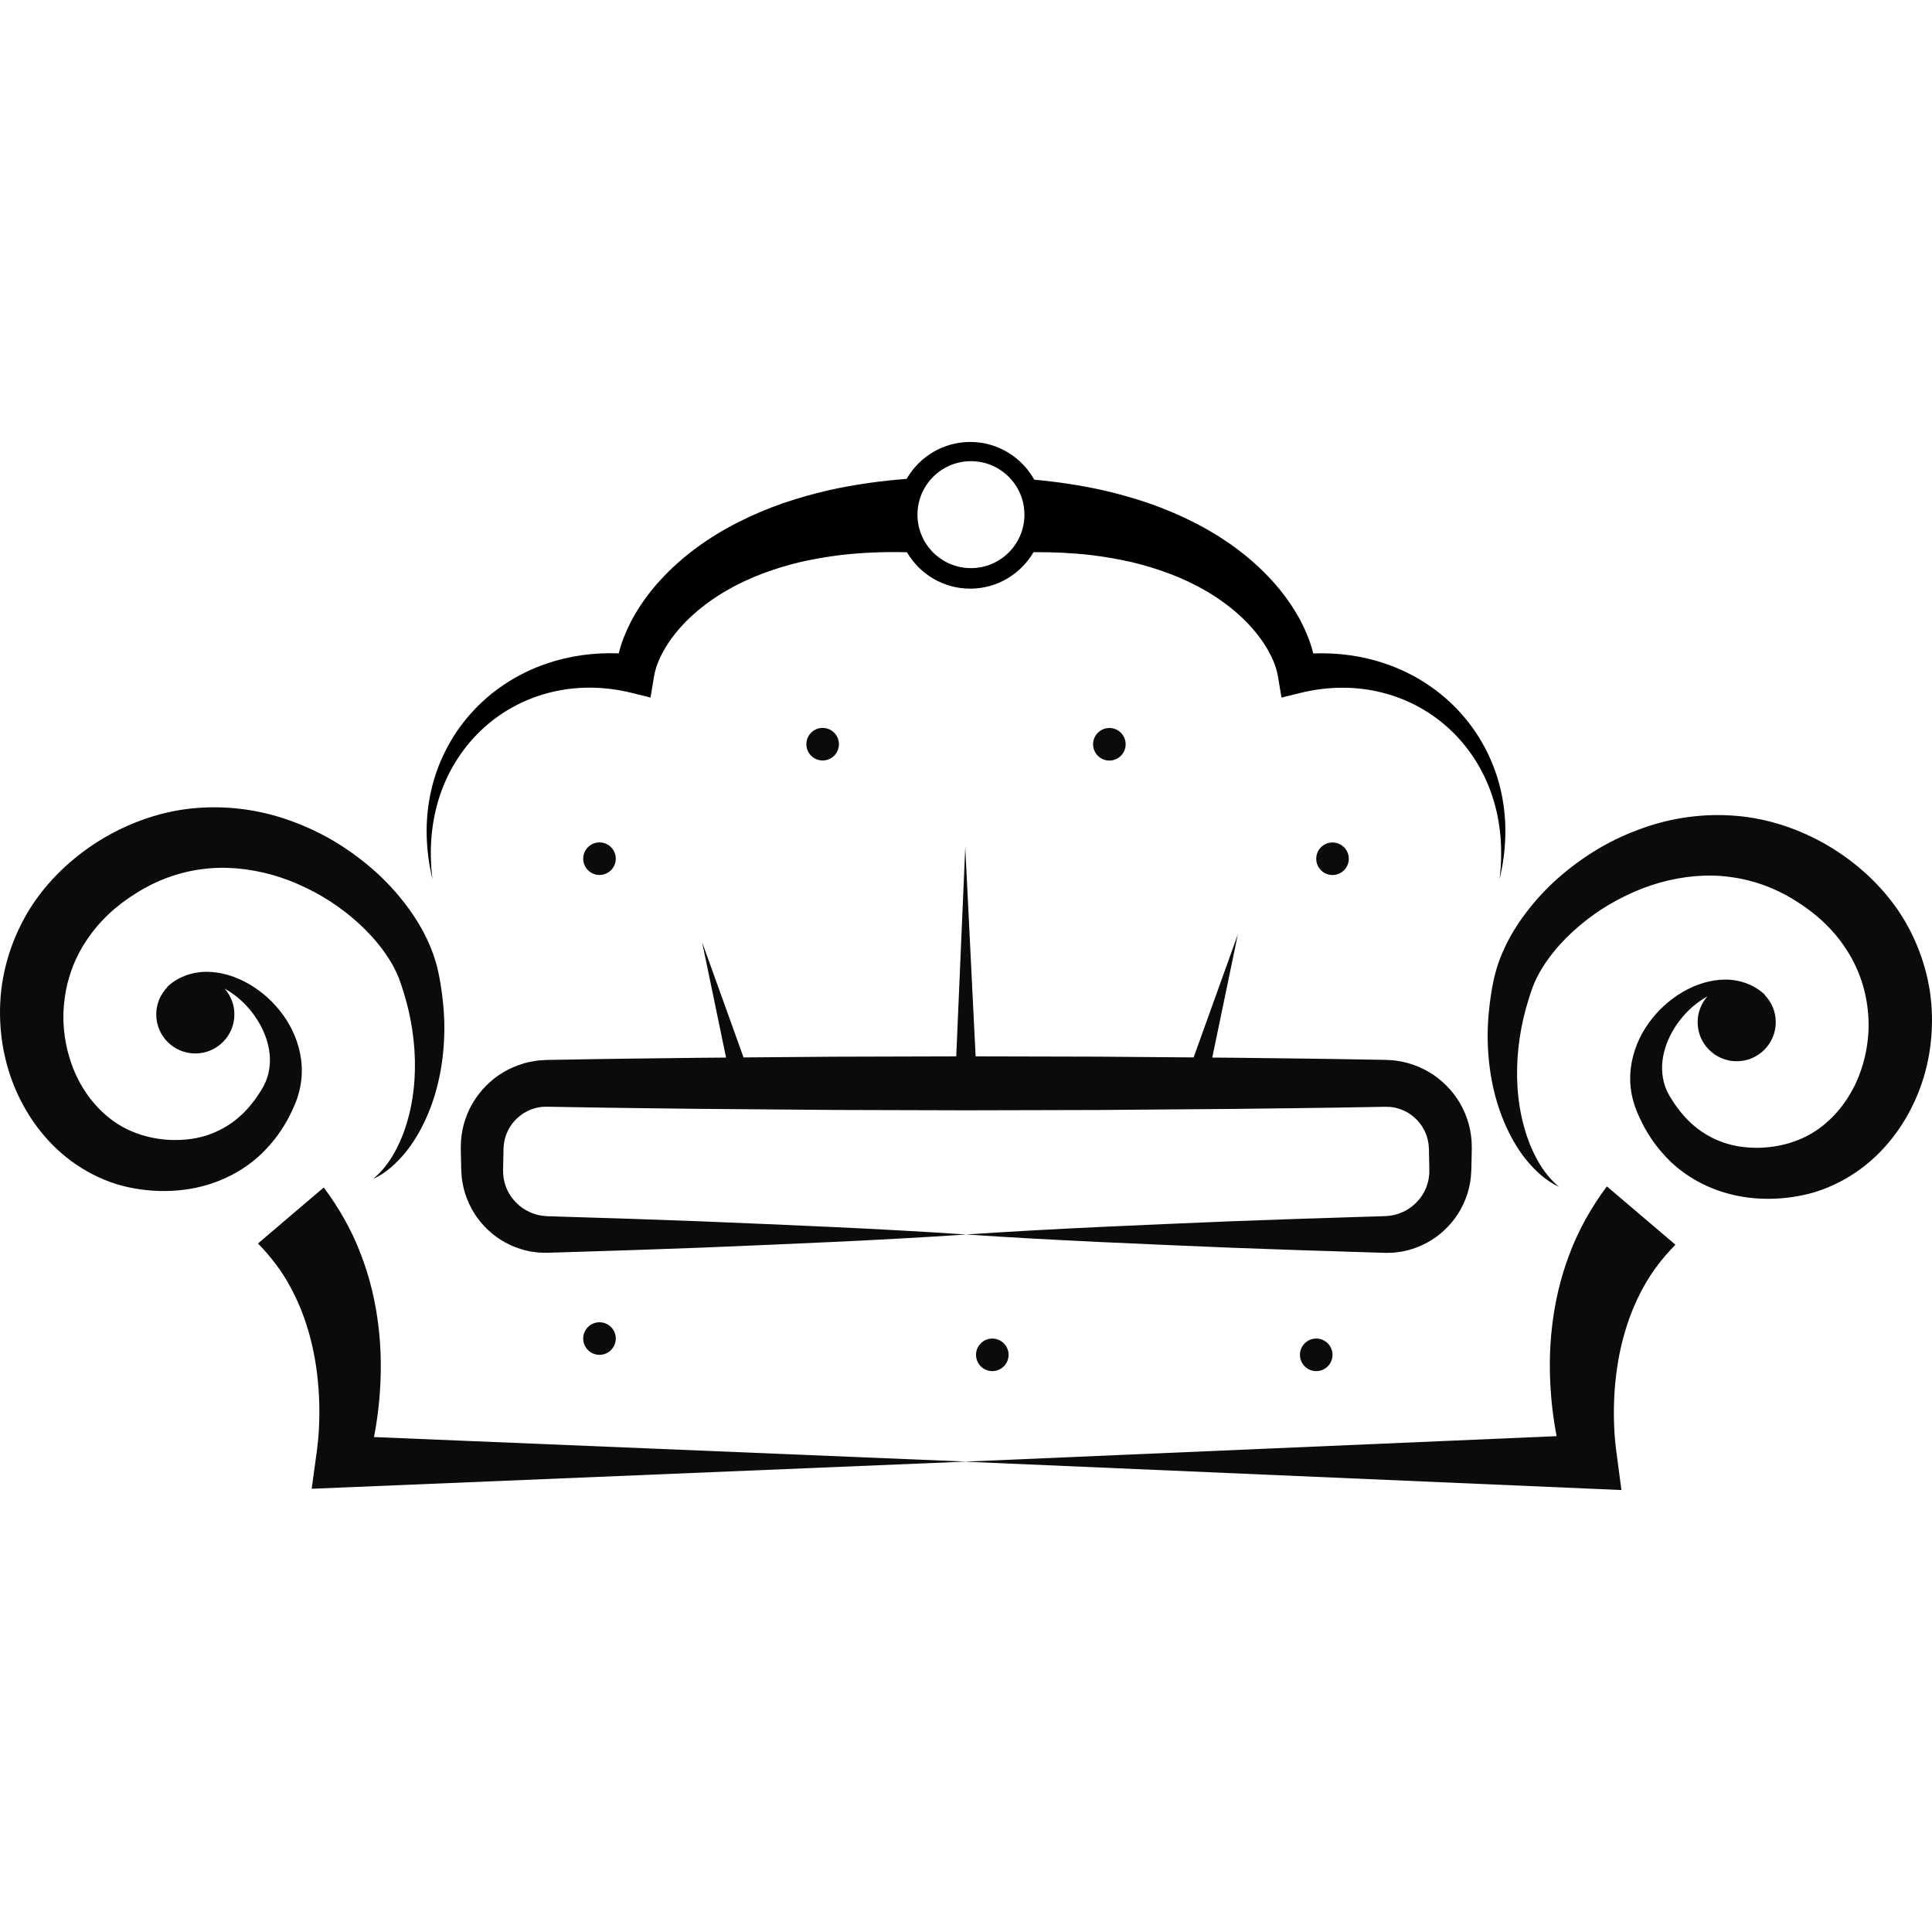 <?xml version="1.0" encoding="UTF-8"?>
<!DOCTYPE svg PUBLIC "-//W3C//DTD SVG 1.1//EN" "http://www.w3.org/Graphics/SVG/1.1/DTD/svg11.dtd">
<svg version="1.1" xmlns="http://www.w3.org/2000/svg" xmlns:xlink="http://www.w3.org/1999/xlink" x="0" y="0" width="120px" height="120px" viewBox="0, 0, 429.403, 232.946">
  <g id="g29784">
    <path d="M215.637,-0 C209.596,-0 204.322,3.311 201.506,8.207 C195.756,8.647 190.006,9.44 184.316,10.703 C180.856,11.493 177.426,12.458 174.043,13.609 C170.667,14.793 167.346,16.184 164.127,17.812 C157.697,21.064 151.651,25.338 146.682,30.803 C144.192,33.521 142.006,36.564 140.244,39.904 C139.121,42.122 138.143,44.449 137.521,46.984 C132.039,46.778 126.535,47.513 121.398,49.293 C114.889,51.522 109.014,55.4 104.564,60.449 C100.092,65.478 97.061,71.621 95.711,78.006 C94.337,84.399 94.628,90.977 96.109,97.145 C95.326,90.843 95.803,84.426 97.775,78.564 C99.726,72.704 103.158,67.454 107.611,63.459 C112.05,59.441 117.492,56.716 123.178,55.463 C128.87,54.191 134.779,54.382 140.357,55.76 L144.578,56.803 L145.395,51.953 C145.788,49.613 147.005,47.028 148.531,44.705 C150.101,42.368 152.013,40.194 154.189,38.271 C158.523,34.4 163.741,31.441 169.309,29.32 C172.093,28.257 174.969,27.387 177.898,26.688 C180.841,26.018 183.831,25.502 186.85,25.133 C191.705,24.573 196.628,24.394 201.572,24.51 C204.404,29.345 209.642,32.605 215.637,32.605 C221.639,32.605 226.878,29.338 229.709,24.496 C234.02,24.462 238.316,24.66 242.557,25.148 C245.574,25.518 248.562,26.035 251.504,26.705 C254.435,27.404 257.312,28.274 260.098,29.338 C265.664,31.457 270.879,34.416 275.213,38.287 C277.39,40.209 279.302,42.384 280.871,44.721 C282.398,47.044 283.617,49.63 284.01,51.971 L284.824,56.818 L289.045,55.775 C294.624,54.397 300.535,54.207 306.227,55.479 C311.912,56.731 317.354,59.458 321.793,63.475 C326.246,67.47 329.677,72.721 331.627,78.582 C333.6,84.444 334.078,90.859 333.295,97.16 C334.775,90.993 335.067,84.415 333.693,78.021 C332.343,71.637 329.311,65.496 324.838,60.467 C320.39,55.418 314.515,51.539 308.004,49.309 C302.868,47.529 297.363,46.797 291.883,47.002 C291.261,44.467 290.282,42.138 289.158,39.92 C287.396,36.581 285.212,33.537 282.723,30.818 C277.755,25.354 271.707,21.08 265.277,17.828 C262.059,16.199 258.737,14.811 255.361,13.627 C251.979,12.475 248.547,11.509 245.088,10.719 C240.051,9.601 234.966,8.853 229.877,8.389 C227.088,3.392 221.754,-0 215.637,-0 z M215.803,4.271 C222.367,4.272 227.688,9.594 227.688,16.158 C227.687,22.722 222.366,28.042 215.803,28.043 C209.238,28.043 203.917,22.722 203.916,16.158 C203.916,9.593 209.238,4.271 215.803,4.271 z" fill="#000000" id="path29790" />
    <path d="M307.096,180.205 L308.038,180.231 L309.224,180.201 C310.018,180.204 310.801,180.039 311.59,179.945 C314.715,179.359 317.719,177.991 320.17,175.939 C322.627,173.896 324.599,171.229 325.75,168.187 C326.359,166.68 326.712,165.074 326.905,163.457 L326.989,162.238 L327.019,161.657 L327.03,161.195 L327.069,159.349 L327.119,157.04 C327.123,156.896 327.112,156.648 327.109,156.456 L327.063,155.226 C326.92,153.592 326.622,151.953 326.059,150.398 C324.999,147.262 323.084,144.451 320.616,142.243 C318.152,140.026 315.062,138.494 311.787,137.768 C310.961,137.639 310.136,137.441 309.299,137.416 L308.043,137.341 L307.096,137.322 L303.402,137.26 C293.553,137.073 283.703,136.986 273.854,136.859 L269.438,136.824 L275.132,109.417 L265.294,136.791 L244.305,136.624 L216.84,136.557 L214.537,90.046 L212.531,136.559 L185.208,136.634 L165.259,136.794 L156.041,111.146 L161.375,136.826 L155.661,136.873 C145.812,136.994 135.961,137.091 126.112,137.276 L122.419,137.337 L121.472,137.356 L120.217,137.431 C119.38,137.457 118.555,137.654 117.73,137.783 C114.459,138.507 111.368,140.038 108.911,142.257 C106.445,144.462 104.531,147.271 103.472,150.405 C102.908,151.957 102.611,153.596 102.468,155.228 L102.422,156.457 C102.419,156.648 102.407,156.896 102.412,157.04 L102.421,157.502 L102.501,161.195 L102.51,161.657 L102.541,162.238 L102.625,163.456 C102.819,165.07 103.175,166.675 103.782,168.18 C104.932,171.22 106.901,173.884 109.355,175.926 C111.805,177.976 114.807,179.345 117.928,179.929 C118.716,180.022 119.499,180.189 120.292,180.184 L121.477,180.212 L122.419,180.187 L126.112,180.074 C135.961,179.785 145.812,179.45 155.661,179.078 C175.359,178.258 195.058,177.473 214.758,176.148 C195.058,174.823 175.359,174.038 155.661,173.219 C145.812,172.846 135.961,172.511 126.112,172.222 L122.419,172.109 L121.515,172.078 L120.854,172.012 C120.412,172.005 119.99,171.857 119.558,171.802 C117.87,171.371 116.282,170.548 115.021,169.358 C113.758,168.174 112.788,166.695 112.294,165.083 C112.013,164.29 111.905,163.454 111.833,162.626 L111.823,162 C111.821,161.882 111.81,161.821 111.814,161.657 L111.825,161.195 L111.903,157.502 L111.913,157.04 C111.916,156.877 111.933,156.817 111.94,156.701 L111.99,156.086 C112.113,155.277 112.279,154.475 112.605,153.727 C113.189,152.21 114.213,150.875 115.465,149.856 C116.718,148.833 118.217,148.174 119.755,147.883 C120.151,147.862 120.53,147.746 120.93,147.77 L121.52,147.75 L122.419,147.763 L126.112,147.824 C135.961,148.009 145.812,148.105 155.661,148.227 L185.208,148.466 L214.758,148.547 L244.305,148.475 L273.854,148.241 C283.703,148.114 293.553,148.027 303.402,147.84 L307.096,147.777 L307.995,147.766 L308.584,147.785 C308.982,147.76 309.361,147.877 309.756,147.898 C311.292,148.188 312.79,148.845 314.038,149.87 C315.287,150.887 316.31,152.218 316.893,153.733 C317.219,154.479 317.385,155.279 317.509,156.088 L317.558,156.702 C317.565,156.817 317.582,156.877 317.585,157.04 L317.635,159.349 L317.684,161.657 C317.688,161.821 317.678,161.882 317.677,161.999 L317.667,162.625 C317.593,163.451 317.482,164.284 317.203,165.077 C316.71,166.685 315.742,168.163 314.483,169.344 C313.225,170.533 311.639,171.355 309.953,171.786 C309.521,171.841 309.102,171.99 308.659,171.996 L308,172.059 L307.096,172.091 L303.402,172.205 C293.553,172.495 283.703,172.831 273.854,173.202 C254.155,174.028 234.455,174.813 214.758,176.148 C234.455,177.483 254.155,178.268 273.854,179.094 C283.703,179.466 293.553,179.802 303.402,180.092 z" fill="#0B0B09" id="path29812" />
    <path d="M250.185,67.192 C250.185,65.193 248.564,63.574 246.565,63.574 C244.566,63.574 242.946,65.193 242.946,67.192 C242.946,69.191 244.566,70.812 246.565,70.812 C248.564,70.812 250.185,69.191 250.185,67.192" fill="#0B0B09" id="path29810" />
    <path d="M299.781,92.637 C299.781,90.639 298.161,89.018 296.162,89.018 C294.164,89.018 292.544,90.639 292.544,92.637 C292.544,94.636 294.164,96.256 296.162,96.256 C298.161,96.256 299.781,94.636 299.781,92.637" fill="#0B0B09" id="path29808" />
    <path d="M429.264,124.96 C428.659,117.641 426.107,110.457 422.035,104.348 C417.922,98.25 412.378,93.326 406.311,89.734 C400.189,86.14 393.171,83.71 385.992,83.108 C378.818,82.486 371.621,83.489 365.061,85.839 C361.777,87.008 358.621,88.452 355.644,90.175 C352.676,91.913 349.874,93.895 347.264,96.099 C344.648,98.298 342.255,100.756 340.103,103.431 C337.958,106.109 336.027,109.002 334.526,112.186 C333.771,113.774 333.115,115.431 332.6,117.16 C332.347,118.001 332.102,118.959 331.953,119.731 C331.785,120.54 331.611,121.345 331.491,122.165 C330.957,125.424 330.647,128.717 330.642,132.008 C330.664,138.583 331.78,145.16 334.308,151.156 C335.576,154.145 337.166,156.996 339.179,159.512 C341.21,161.987 343.613,164.24 346.468,165.533 C344.084,163.527 342.333,161.013 341.031,158.323 C339.693,155.652 338.805,152.795 338.166,149.924 C336.944,144.15 336.909,138.223 337.761,132.502 C338.175,129.637 338.832,126.818 339.685,124.068 C339.89,123.378 340.126,122.697 340.353,122.016 C340.586,121.293 340.796,120.775 341.06,120.164 C341.571,118.984 342.195,117.824 342.907,116.699 C345.749,112.177 349.79,108.224 354.267,105.024 C356.514,103.426 358.896,102.023 361.361,100.84 C363.819,99.643 366.363,98.664 368.947,97.933 C374.123,96.498 379.438,95.984 384.545,96.684 C389.651,97.352 394.547,99.128 398.977,101.911 C403.476,104.664 407.315,108.198 410.079,112.365 C412.896,116.496 414.615,121.29 415.131,126.263 C415.694,131.233 414.942,136.372 413.11,141.019 C411.273,145.669 408.214,149.749 404.334,152.573 C403.361,153.276 402.334,153.897 401.261,154.429 C400.181,154.962 399.101,155.391 397.909,155.761 C395.55,156.489 393.002,156.878 390.496,156.879 C387.989,156.87 385.494,156.552 383.17,155.749 C382.007,155.354 380.881,154.854 379.804,154.252 C378.72,153.662 377.686,152.96 376.716,152.15 C374.758,150.552 373.065,148.523 371.615,146.229 C371.443,145.95 371.231,145.634 371.092,145.385 C370.941,145.134 370.802,144.879 370.673,144.618 C370.419,144.095 370.185,143.56 370.011,143.002 C369.647,141.89 369.456,140.712 369.413,139.487 C369.268,134.564 371.999,129.149 376.25,125.479 C377.242,124.628 378.326,123.866 379.482,123.229 C378.135,124.759 377.312,126.76 377.312,128.959 C377.312,133.754 381.199,137.643 385.995,137.643 C390.789,137.643 394.678,133.754 394.678,128.959 C394.678,126.593 393.729,124.45 392.192,122.884 L392.361,122.969 C390.152,120.764 386.889,119.507 383.552,119.493 C380.209,119.486 376.891,120.55 373.99,122.255 C371.069,123.954 368.505,126.292 366.465,129.115 C364.43,131.933 362.963,135.318 362.476,139.035 C362.234,140.89 362.276,142.817 362.61,144.711 C362.771,145.661 363.021,146.593 363.32,147.51 C363.472,147.968 363.641,148.419 363.826,148.862 C364.008,149.314 364.182,149.667 364.361,150.075 C365.065,151.659 365.92,153.204 366.91,154.686 C367.882,156.179 369.025,157.59 370.279,158.917 C372.772,161.591 375.887,163.772 379.265,165.318 C382.648,166.871 386.29,167.786 389.938,168.089 C393.593,168.393 397.251,168.154 400.871,167.37 C402.673,166.991 404.519,166.409 406.256,165.686 C408.001,164.966 409.687,164.098 411.286,163.1 C417.731,159.115 422.596,153.07 425.608,146.397 C428.652,139.706 429.837,132.275 429.264,124.96" fill="#0B0B09" id="path29806" />
    <path d="M348.865,180.421 C346.841,185.688 345.594,191.121 344.968,196.506 C344.325,201.896 344.334,207.246 344.783,212.492 C345.015,215.115 345.37,217.714 345.842,220.293 C345.883,220.519 345.931,220.743 345.973,220.969 L214.375,226.639 L353.537,232.65 L360.376,232.946 L359.342,225.112 L359.15,223.669 C359.087,223.14 359.027,222.598 358.979,222.054 C358.877,220.964 358.805,219.863 358.759,218.761 C358.667,216.552 358.676,214.338 358.788,212.144 C359.025,207.754 359.636,203.431 360.727,199.334 C361.8,195.234 363.314,191.351 365.279,187.839 C367.203,184.298 369.655,181.186 372.379,178.424 L357.14,165.45 C353.692,170.084 350.838,175.138 348.865,180.421" fill="#0B0B09" id="path29804" />
    <path d="M288.924,202.895 C288.924,204.894 290.545,206.514 292.544,206.514 C294.543,206.514 296.162,204.894 296.162,202.895 C296.162,200.896 294.543,199.274 292.544,199.274 C290.545,199.274 288.924,200.896 288.924,202.895" fill="#0B0B09" id="path29802" />
    <path d="M216.93,202.895 C216.93,204.894 218.551,206.514 220.549,206.514 C222.547,206.514 224.168,204.894 224.168,202.895 C224.168,200.896 222.547,199.274 220.549,199.274 C218.551,199.274 216.93,200.896 216.93,202.895" fill="#0B0B09" id="path29800" />
    <path d="M129.622,199.274 C129.622,201.274 131.242,202.895 133.242,202.895 C135.24,202.895 136.861,201.274 136.861,199.274 C136.861,197.276 135.24,195.656 133.242,195.656 C131.242,195.656 129.622,197.276 129.622,199.274" fill="#0B0B09" id="path29798" />
    <path d="M186.458,67.176 C186.458,65.177 184.838,63.557 182.838,63.557 C180.84,63.557 179.22,65.177 179.22,67.176 C179.22,69.174 180.84,70.794 182.838,70.794 C184.838,70.794 186.458,69.174 186.458,67.176" fill="#0B0B09" id="path29796" />
    <path d="M136.861,92.621 C136.861,90.623 135.24,89.002 133.242,89.002 C131.242,89.002 129.622,90.623 129.622,92.621 C129.622,94.62 131.242,96.24 133.242,96.24 C135.24,96.24 136.861,94.62 136.861,92.621" fill="#0B0B09" id="path29794" />
    <path d="M59.124,157.188 C60.379,155.862 61.523,154.45 62.494,152.957 C63.484,151.476 64.339,149.931 65.042,148.347 C65.223,147.939 65.396,147.585 65.578,147.134 C65.765,146.69 65.933,146.24 66.085,145.781 C66.383,144.865 66.634,143.931 66.794,142.983 C67.128,141.089 67.171,139.161 66.929,137.306 C66.441,133.59 64.974,130.205 62.939,127.386 C60.899,124.564 58.335,122.226 55.415,120.527 C52.515,118.822 49.195,117.758 45.852,117.765 C42.516,117.778 39.252,119.036 37.043,121.241 L37.211,121.156 C35.676,122.722 34.727,124.864 34.727,127.23 C34.727,132.026 38.614,135.914 43.41,135.914 C48.206,135.914 52.093,132.026 52.093,127.23 C52.093,125.032 51.269,123.03 49.922,121.5 C51.078,122.138 52.163,122.9 53.154,123.751 C57.406,127.42 60.137,132.835 59.991,137.759 C59.948,138.983 59.758,140.162 59.394,141.274 C59.221,141.832 58.985,142.366 58.731,142.89 C58.602,143.15 58.463,143.406 58.314,143.656 C58.172,143.906 57.96,144.221 57.79,144.501 C56.339,146.794 54.646,148.823 52.689,150.422 C51.719,151.232 50.685,151.934 49.6,152.523 C48.523,153.125 47.398,153.625 46.234,154.02 C43.91,154.824 41.414,155.142 38.908,155.151 C36.403,155.149 33.855,154.761 31.495,154.033 C30.304,153.663 29.224,153.233 28.144,152.7 C27.07,152.168 26.043,151.547 25.07,150.844 C21.19,148.021 18.131,143.94 16.294,139.29 C14.462,134.643 13.71,129.505 14.273,124.535 C14.789,119.562 16.508,114.767 19.326,110.637 C22.089,106.469 25.929,102.934 30.428,100.183 C34.858,97.4 39.753,95.622 44.86,94.956 C49.967,94.256 55.281,94.771 60.457,96.204 C63.04,96.936 65.585,97.915 68.043,99.113 C70.508,100.294 72.891,101.697 75.138,103.296 C79.614,106.496 83.655,110.448 86.498,114.971 C87.209,116.095 87.834,117.255 88.345,118.436 C88.609,119.047 88.818,119.565 89.052,120.288 C89.278,120.969 89.516,121.65 89.719,122.339 C90.572,125.089 91.229,127.91 91.643,130.773 C92.496,136.494 92.46,142.421 91.238,148.196 C90.6,151.067 89.711,153.924 88.373,156.595 C87.071,159.285 85.321,161.799 82.937,163.804 C85.792,162.512 88.194,160.259 90.225,157.783 C92.238,155.268 93.828,152.417 95.096,149.428 C97.624,143.431 98.74,136.855 98.763,130.28 C98.757,126.989 98.447,123.696 97.913,120.437 C97.793,119.617 97.619,118.812 97.451,118.002 C97.304,117.23 97.058,116.273 96.805,115.432 C96.289,113.703 95.634,112.045 94.878,110.458 C93.377,107.273 91.446,104.381 89.301,101.703 C87.149,99.028 84.756,96.569 82.141,94.37 C79.53,92.167 76.729,90.185 73.761,88.447 C70.783,86.724 67.627,85.28 64.343,84.111 C57.783,81.761 50.585,80.758 43.412,81.379 C36.233,81.981 29.215,84.412 23.094,88.005 C17.027,91.598 11.483,96.522 7.368,102.62 C3.297,108.729 0.746,115.913 0.14,123.231 C-0.433,130.546 0.751,137.977 3.796,144.669 C6.809,151.341 11.673,157.387 18.118,161.372 C19.718,162.369 21.404,163.237 23.149,163.958 C24.886,164.681 26.732,165.261 28.534,165.642 C32.154,166.426 35.811,166.665 39.466,166.36 C43.114,166.058 46.756,165.143 50.139,163.59 C53.518,162.043 56.631,159.863 59.124,157.188" fill="#0B0B09" id="path29788" />
    <path d="M214.703,226.623 L75.868,232.389 L69.274,232.664 L70.498,223.701 C70.565,223.17 70.626,222.626 70.676,222.08 C70.783,220.989 70.86,219.881 70.909,218.774 C71.008,216.56 71.007,214.338 70.901,212.134 C70.678,207.728 70.08,203.383 68.998,199.26 C67.934,195.134 66.425,191.219 64.459,187.67 C62.535,184.095 60.074,180.943 57.336,178.145 L71.954,165.698 C75.387,170.294 78.231,175.308 80.205,180.555 C82.228,185.786 83.48,191.188 84.115,196.547 C84.768,201.912 84.771,207.24 84.335,212.468 C84.111,215.083 83.765,217.674 83.3,220.246 C83.244,220.554 83.181,220.863 83.121,221.17 L214.703,226.623" fill="#0B0B09" id="path29204" />
  </g>
</svg>